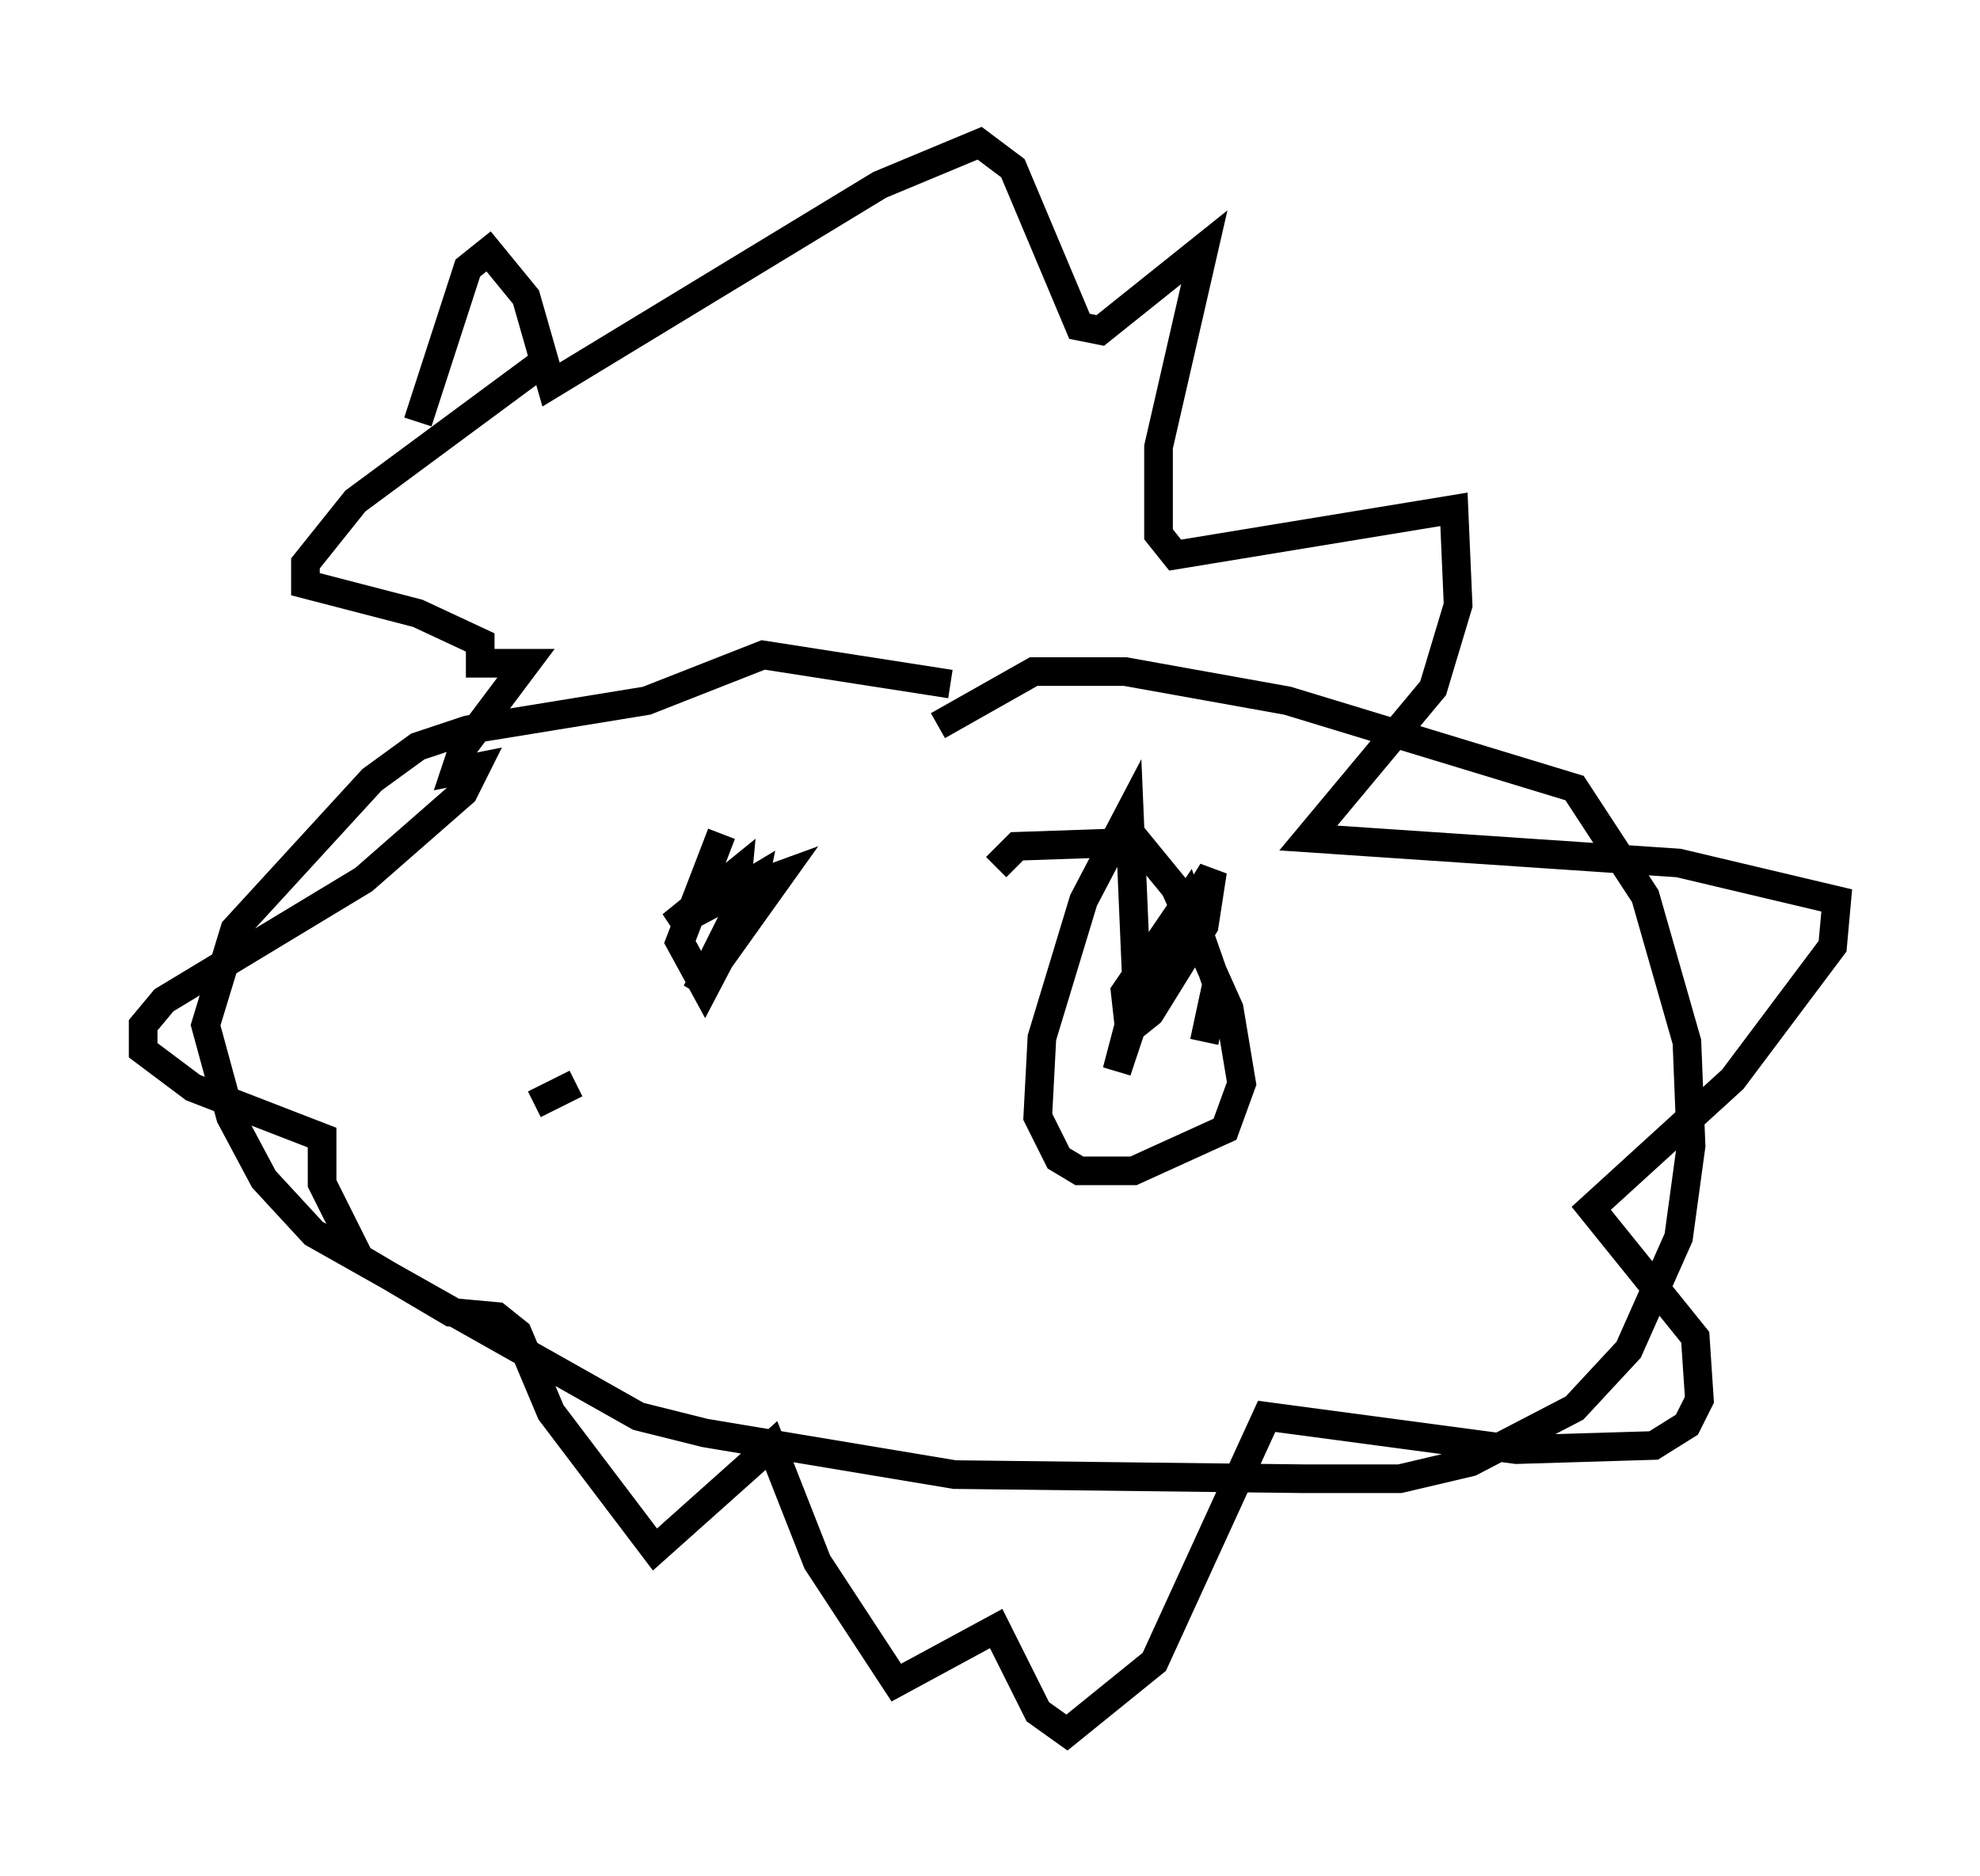 <?xml version="1.0" encoding="utf-8" ?>
<svg baseProfile="full" height="65.486" version="1.1" width="69.117" xmlns="http://www.w3.org/2000/svg" xmlns:ev="http://www.w3.org/2001/xml-events" xmlns:xlink="http://www.w3.org/1999/xlink"><defs /><rect fill="white" height="65.486" width="69.117" x="0" y="0" /><path d="M12.408, 24.609 m2.179, -9.877 l1.743, -5.374 0.726, -0.581 l1.307, 1.598 0.872, 3.05 l11.475, -6.972 3.486, -1.453 l1.162, 0.872 2.324, 5.52 l0.726, 0.145 3.631, -2.905 l-1.598, 6.972 0.0, 3.05 l0.581, 0.726 9.732, -1.598 l0.145, 3.341 -0.872, 2.905 l-4.358, 5.229 12.927, 0.872 l5.52, 1.307 -0.145, 1.598 l-3.486, 4.648 -4.939, 4.503 l3.631, 4.503 0.145, 2.179 l-0.436, 0.872 -1.162, 0.726 l-4.793, 0.145 -8.715, -1.162 l-3.922, 8.57 -3.05, 2.469 l-1.017, -0.726 -1.453, -2.905 l-3.486, 1.888 -2.76, -4.212 l-1.598, -4.067 -4.067, 3.631 l-3.631, -4.793 -1.162, -2.76 l-0.726, -0.581 -1.598, -0.145 l-3.196, -1.888 -1.307, -2.615 l0.0, -1.598 -4.503, -1.743 l-1.743, -1.307 0.0, -0.872 l0.726, -0.872 6.972, -4.212 l3.486, -3.05 0.436, -0.872 l-0.726, 0.145 0.291, -0.872 l2.179, -2.905 -1.598, 0.0 l0.0, -0.726 -2.179, -1.017 l-3.922, -1.017 0.0, -0.726 l1.743, -2.179 6.682, -4.939 m14.089, 11.33 l-6.536, -1.017 -4.067, 1.598 l-6.246, 1.017 -1.743, 0.581 l-1.598, 1.162 -4.793, 5.229 l-1.017, 3.341 0.872, 3.196 l1.162, 2.179 1.743, 1.888 l11.33, 6.391 2.324, 0.581 l8.715, 1.453 12.201, 0.145 l3.341, 0.0 2.469, -0.581 l3.631, -1.888 1.888, -2.034 l1.743, -3.922 0.436, -3.196 l-0.145, -3.631 -1.453, -5.084 l-2.469, -3.777 -10.022, -3.05 l-5.665, -1.017 -3.196, 0.0 l-3.341, 1.888 m-6.827, 5.665 l-2.469, 1.307 2.324, -1.888 l-0.145, 1.598 -1.307, 2.615 l2.905, -4.067 -1.598, 0.581 l0.726, -0.436 -0.145, 0.726 l-1.598, 3.05 -0.872, -1.598 l1.453, -3.777 m9.587, 1.162 l0.726, -0.726 4.212, -0.145 l1.307, 1.598 1.888, 4.212 l0.436, 2.615 -0.581, 1.598 l-3.196, 1.453 -1.888, 0.0 l-0.726, -0.436 -0.726, -1.453 l0.145, -2.76 1.453, -4.793 l1.598, -3.05 0.291, 6.827 l-0.726, 2.179 0.726, -2.76 l2.615, -4.212 -0.291, 1.888 l-1.888, 3.05 -0.726, 0.581 l-0.145, -1.307 2.179, -3.196 l1.017, 2.905 -0.436, 2.034 m-23.385, 2.179 l1.453, -0.726 " fill="none" stroke="black" stroke-width="1" /></svg>